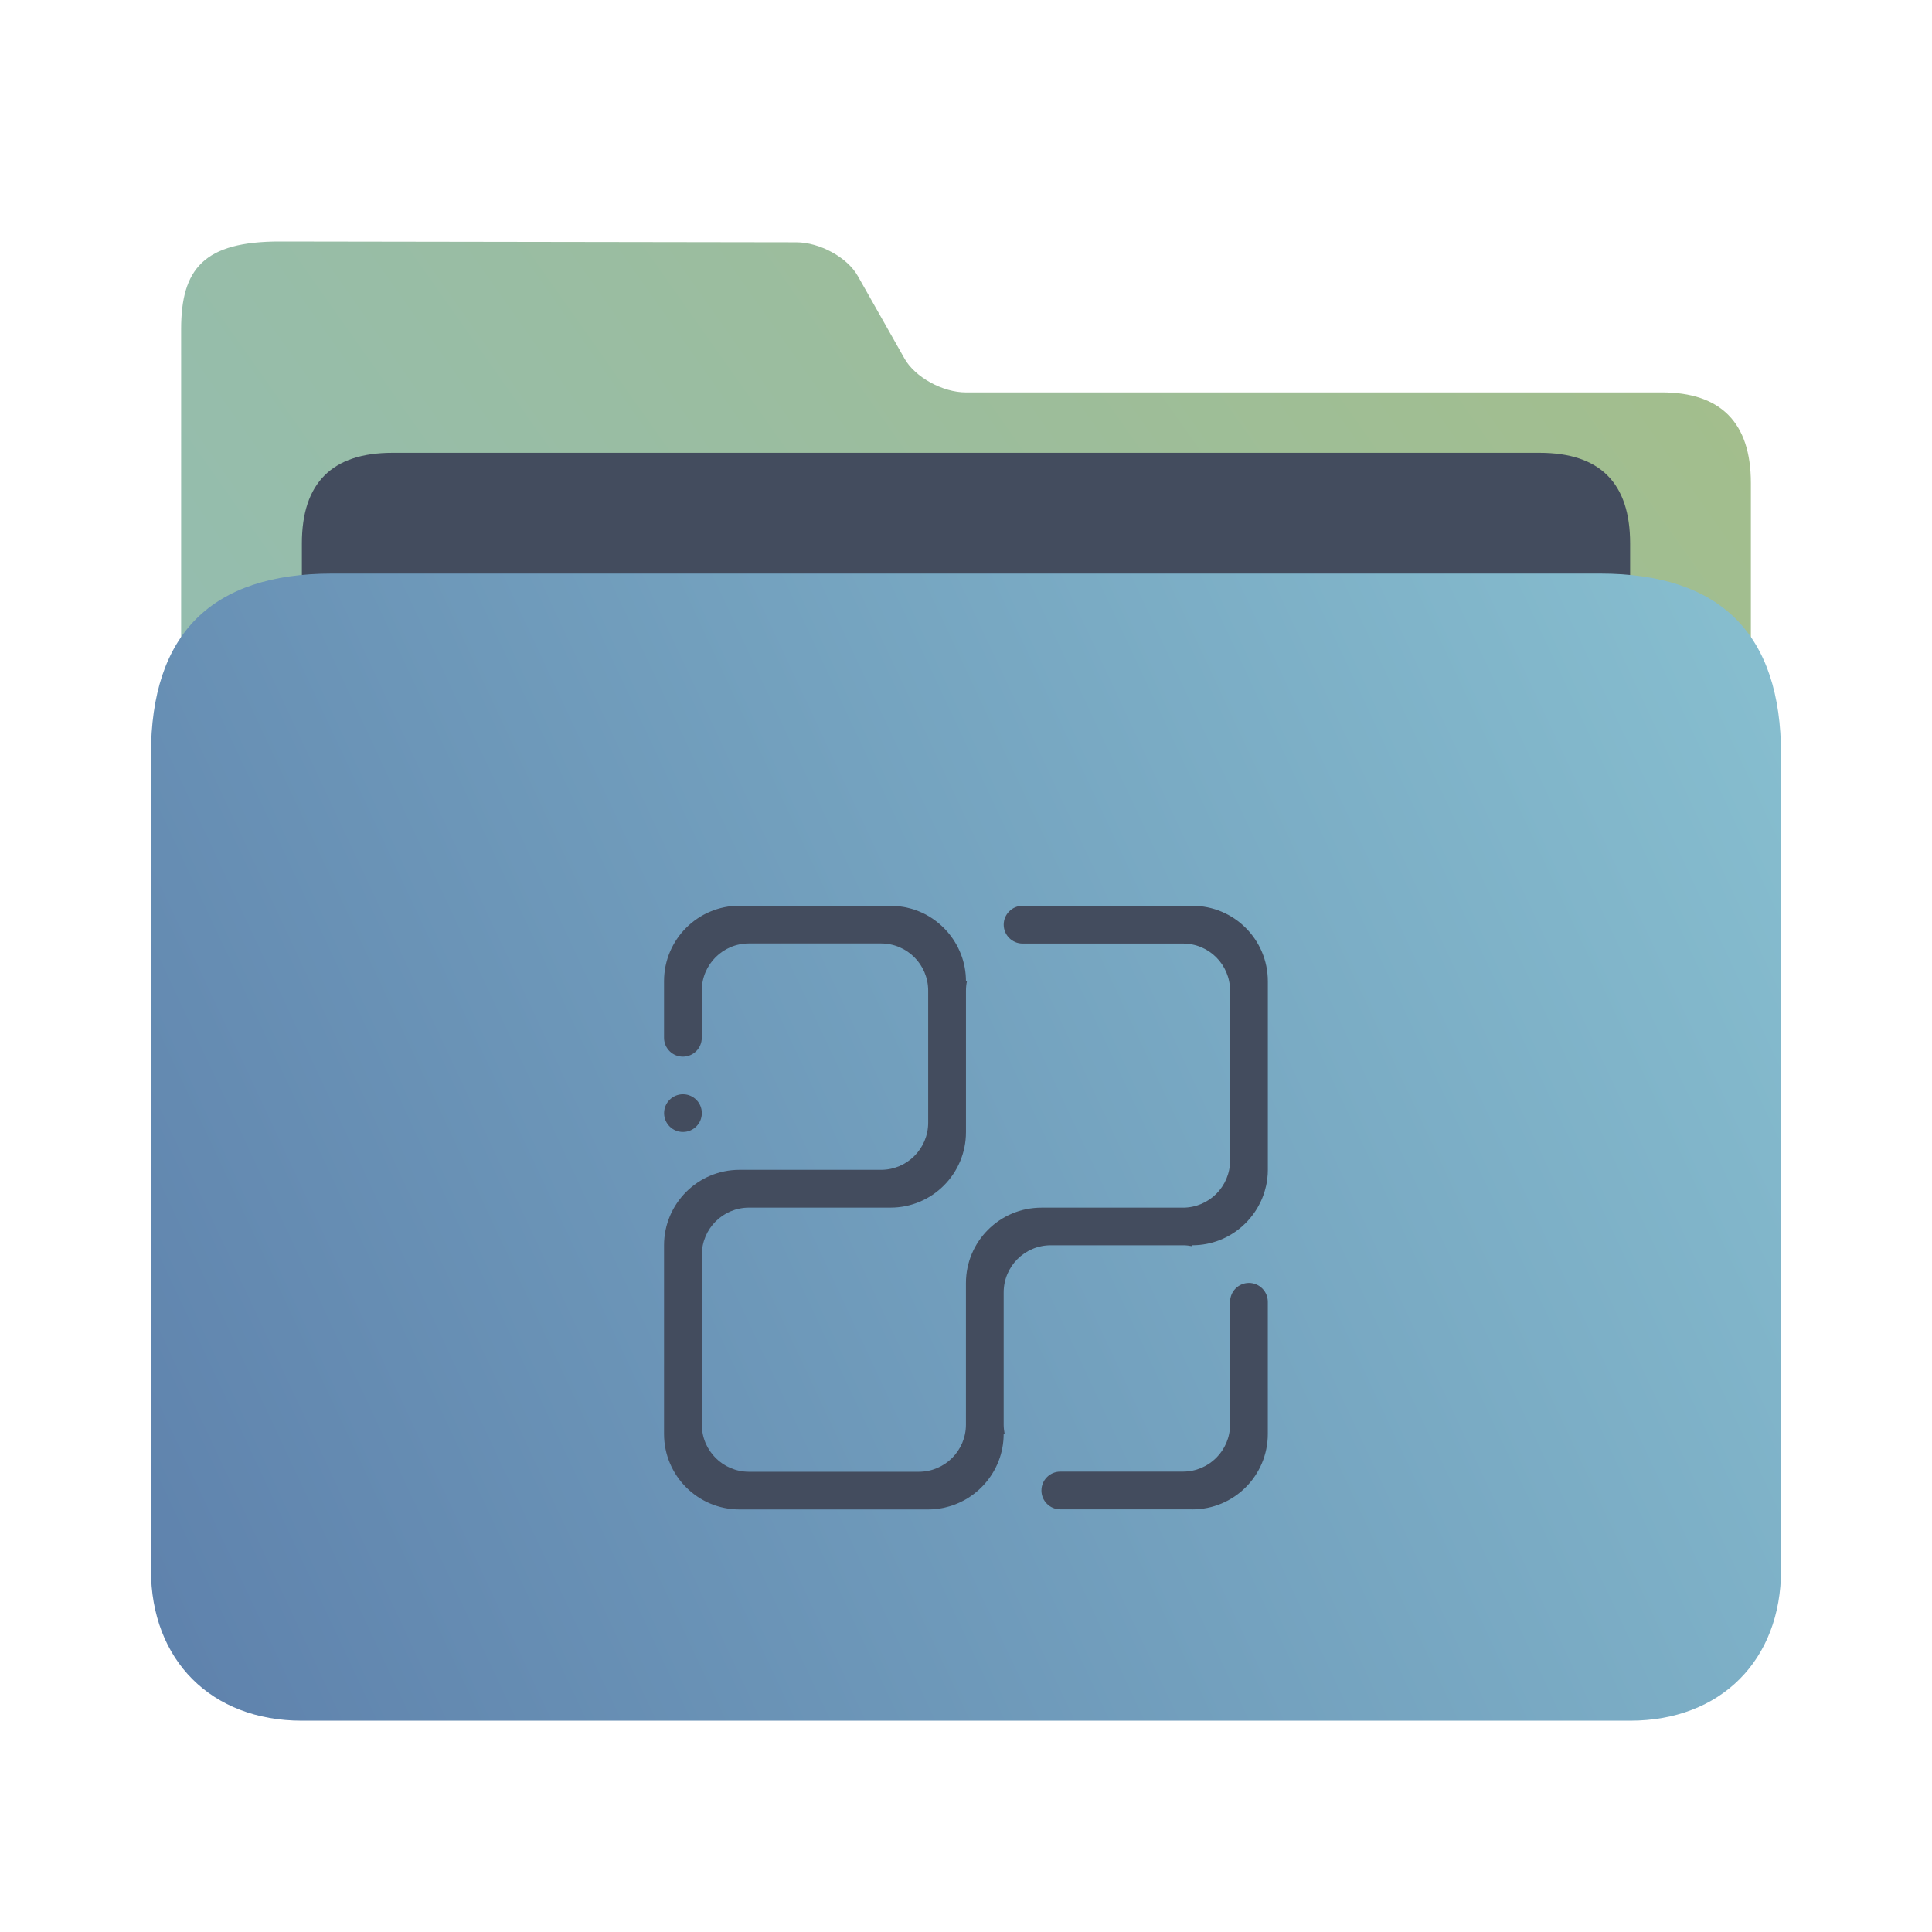 <?xml version="1.0" encoding="UTF-8" standalone="no"?>
<svg
   width="64"
   version="1.1"
   height="64"
   id="svg17"
   sodipodi:docname="folder-windows.svg"
   inkscape:version="1.2.1 (9c6d41e410, 2022-07-14)"
   xmlns:inkscape="http://www.inkscape.org/namespaces/inkscape"
   xmlns:sodipodi="http://sodipodi.sourceforge.net/DTD/sodipodi-0.dtd"
   xmlns:xlink="http://www.w3.org/1999/xlink"
   xmlns="http://www.w3.org/2000/svg"
   xmlns:svg="http://www.w3.org/2000/svg"
   xmlns:rdf="http://www.w3.org/1999/02/22-rdf-syntax-ns#"
   xmlns:cc="http://creativecommons.org/ns#"
   xmlns:dc="http://purl.org/dc/elements/1.1/">
  <sodipodi:namedview
     pagecolor="#ffffff"
     bordercolor="#666666"
     borderopacity="1"
     objecttolerance="10"
     gridtolerance="10"
     guidetolerance="10"
     inkscape:pageopacity="0"
     inkscape:pageshadow="2"
     inkscape:window-width="1920"
     inkscape:window-height="1002"
     id="namedview19"
     showgrid="true"
     inkscape:zoom="6.9384856"
     inkscape:cx="53.83019"
     inkscape:cy="35.526484"
     inkscape:window-x="0"
     inkscape:window-y="0"
     inkscape:window-maximized="1"
     inkscape:current-layer="layer1"
     inkscape:document-rotation="0"
     inkscape:showpageshadow="2"
     inkscape:pagecheckerboard="0"
     inkscape:deskcolor="#d1d1d1">
    <inkscape:grid
       type="xygrid"
       id="grid908" />
  </sodipodi:namedview>
  <defs
     id="defs5455">
    <linearGradient
       inkscape:collect="always"
       xlink:href="#linearGradient860"
       id="linearGradient862"
       x1="113.946"
       y1="366.972"
       x2="406.082"
       y2="159.712"
       gradientUnits="userSpaceOnUse"
       gradientTransform="matrix(0.178,0,0,0.179,370.289,468.286)" />
    <linearGradient
       inkscape:collect="always"
       id="linearGradient860">
      <stop
         style="stop-color:#8fbcbb;stop-opacity:1;"
         offset="0"
         id="stop856" />
      <stop
         style="stop-color:#a3be8c;stop-opacity:1;"
         offset="1"
         id="stop858" />
    </linearGradient>
    <linearGradient
       inkscape:collect="always"
       xlink:href="#linearGradient842"
       id="linearGradient844"
       x1="386.306"
       y1="539.798"
       x2="447.951"
       y2="504.719"
       gradientUnits="userSpaceOnUse"
       gradientTransform="matrix(0.892,0,0,1.083,44.906,-43.952)" />
    <linearGradient
       inkscape:collect="always"
       id="linearGradient842">
      <stop
         style="stop-color:#5e81ac;stop-opacity:1;"
         offset="0"
         id="stop838" />
      <stop
         style="stop-color:#88c0d0;stop-opacity:1;"
         offset="1"
         id="stop840" />
    </linearGradient>
  </defs>
  <g
     inkscape:label="Capa 1"
     inkscape:groupmode="layer"
     id="layer1"
     transform="translate(-384.571,-483.798)">
    <path
       style="fill:url(#linearGradient862);fill-opacity:1;stroke-width:0.165"
       d="m 416.569,496.798 c -0.773,0 -1.685,-0.505 -2.032,-1.116 l -1.554,-2.747 c -0.345,-0.611 -1.26,-1.11 -2.033,-1.111 l -17.103,-0.026 c -2.524,-0.004 -3.276,0.905 -3.276,2.908 l 2.8e-4,0.844 v 2.485 l -2.8e-4,32.762 c -1e-5,0.894 2.024,3 3,3 h 46 c 1,0 3,-2 3,-3 v -31 c 0,-2 -1,-3 -2.951,-3 z"
       id="path4-3"
       sodipodi:nodetypes="sccsssccscsssss" />
    <path
       style="fill:#434c5e;fill-opacity:1;stroke-width:0.17"
       d="m 438.571,509.198 c 0,1.43 -0.682,2.6 -2.243,2.6 h -39.598 c -1.561,0 -2.159,-1.17 -2.159,-2.6 v -7.4 c 0,-2 1,-3 3,-3 h 38 c 2,0 3,1 3,3 z"
       id="path8-6"
       sodipodi:nodetypes="sssssssss" />
    <path
       style="fill:url(#linearGradient844);fill-opacity:1;stroke-width:0.191"
       d="m 437.571,502.798 h -42 c -4,0 -6,2 -6,6 v 27 c 0,3 2,5 5,5 h 44 c 3,0 5,-2 5,-5 v -27 c 0,-4 -2,-6 -6,-6 z"
       id="path10"
       sodipodi:nodetypes="sssssssss" />
    <path
       fill-rule="evenodd"
       clip-rule="evenodd"
       d="m 424.07,533.797 h -4.375 c -0.345,0 -0.625,-0.28 -0.625,-0.625 0,-0.345 0.28,-0.625 0.625,-0.625 h 4.062 c 0.863,0 1.562,-0.699 1.562,-1.562 v -4.062 c 0,-0.346 0.28,-0.626 0.625,-0.626 0.345,0 0.625,0.28 0.625,0.626 v 4.375 c 0,1.381 -1.119,2.5 -2.5,2.5 z m -16.875,-13.75 c 0.345,0 0.625,0.279 0.625,0.625 0,0.344 -0.28,0.624 -0.625,0.624 -0.345,0 -0.625,-0.28 -0.625,-0.624 0,-0.345 0.28,-0.625 0.625,-0.625 z m 19.352,2.826 c -0.007,0.067 -0.019,0.134 -0.033,0.199 -0.006,0.032 -0.016,0.061 -0.024,0.093 -0.014,0.054 -0.028,0.109 -0.046,0.162 -0.007,0.023 -0.017,0.046 -0.025,0.07 -0.022,0.061 -0.045,0.122 -0.073,0.18 -0.006,0.016 -0.015,0.03 -0.022,0.045 -0.031,0.063 -0.063,0.127 -0.099,0.187 -0.007,0.013 -0.015,0.025 -0.022,0.037 -0.038,0.062 -0.079,0.123 -0.123,0.182 -0.006,0.007 -0.013,0.017 -0.019,0.025 -0.047,0.062 -0.097,0.122 -0.149,0.179 -0.003,0.004 -0.008,0.011 -0.014,0.016 -0.057,0.061 -0.117,0.12 -0.18,0.176 -0.441,0.388 -1.017,0.625 -1.65,0.625 v 0.032 c -0.101,-0.02 -0.206,-0.032 -0.312,-0.032 h -4.375 c -0.863,0 -1.562,0.699 -1.562,1.562 v 4.375 c 0,0.107 0.013,0.212 0.032,0.313 h -0.032 c 0,0.633 -0.237,1.209 -0.625,1.65 -0.056,0.063 -0.114,0.123 -0.176,0.18 -0.003,0.003 -0.008,0.007 -0.015,0.014 -0.057,0.052 -0.117,0.102 -0.179,0.149 -0.007,0.006 -0.017,0.013 -0.025,0.019 -0.059,0.043 -0.12,0.084 -0.182,0.123 -0.013,0.007 -0.024,0.016 -0.037,0.022 -0.06,0.036 -0.123,0.068 -0.187,0.098 -0.016,0.007 -0.03,0.016 -0.045,0.022 -0.058,0.027 -0.119,0.05 -0.18,0.073 -0.023,0.007 -0.046,0.018 -0.07,0.025 -0.053,0.018 -0.108,0.032 -0.162,0.046 -0.032,0.007 -0.061,0.017 -0.093,0.024 -0.065,0.014 -0.132,0.024 -0.199,0.033 -0.019,0.002 -0.036,0.006 -0.055,0.007 -0.089,0.011 -0.18,0.016 -0.271,0.016 h -6.25 c -1.381,-1.2e-4 -2.5,-1.12 -2.5,-2.5 v -6.25 c 0,-1.381 1.12,-2.5 2.5,-2.5 h 0.625 4.062 c 0.863,0 1.563,-0.7 1.563,-1.562 v -4.375 c 0,-0.863 -0.699,-1.562 -1.563,-1.562 h -4.375 c -0.863,0 -1.562,0.699 -1.562,1.562 v 1.563 c 0,0.345 -0.28,0.625 -0.625,0.625 -0.345,0 -0.625,-0.28 -0.625,-0.625 v -1.875 c 4e-5,-1.381 1.12,-2.5 2.5,-2.5 h 5 c 0.092,0 0.181,0.003 0.27,0.015 0.021,10e-4 0.04,0.007 0.061,0.011 0.066,0.007 0.131,0.019 0.195,0.032 0.03,0.006 0.058,0.016 0.087,0.022 0.057,0.014 0.112,0.028 0.167,0.046 0.022,0.007 0.044,0.017 0.068,0.025 0.061,0.022 0.123,0.046 0.182,0.073 0.016,0.007 0.032,0.015 0.048,0.022 0.062,0.029 0.124,0.062 0.184,0.098 0.013,0.007 0.025,0.016 0.038,0.023 0.062,0.038 0.123,0.079 0.182,0.123 0.007,0.006 0.018,0.013 0.025,0.019 0.062,0.047 0.122,0.097 0.179,0.149 0.003,0.003 0.008,0.008 0.015,0.014 0.062,0.057 0.12,0.117 0.176,0.18 0.388,0.441 0.625,1.017 0.625,1.65 h 0.032 c -0.021,0.101 -0.032,0.205 -0.032,0.312 v 4.687 c 0,1.381 -1.12,2.5 -2.5,2.5 h -4.688 c -0.863,0 -1.562,0.7 -1.562,1.563 v 5.625 c 0,0.863 0.699,1.562 1.562,1.562 h 5.625 c 0.863,0 1.562,-0.699 1.562,-1.562 v -4.688 c 0,-1.381 1.119,-2.499 2.5,-2.499 h 4.688 c 0.863,0 1.562,-0.699 1.562,-1.562 v -5.625 c 0,-0.863 -0.699,-1.562 -1.562,-1.562 h -5.312 c -0.345,0 -0.625,-0.28 -0.625,-0.625 0,-0.345 0.28,-0.625 0.625,-0.625 h 5.625 c 1.381,0 2.5,1.119 2.5,2.5 v 6.25 c 0,0.091 -0.005,0.182 -0.016,0.271 -0.001,0.019 -0.005,0.037 -0.007,0.055 z"
       id="path2-3-3-7"
       style="fill:#434c5e;fill-opacity:1;stroke-width:0.039" />
  </g>
</svg>

